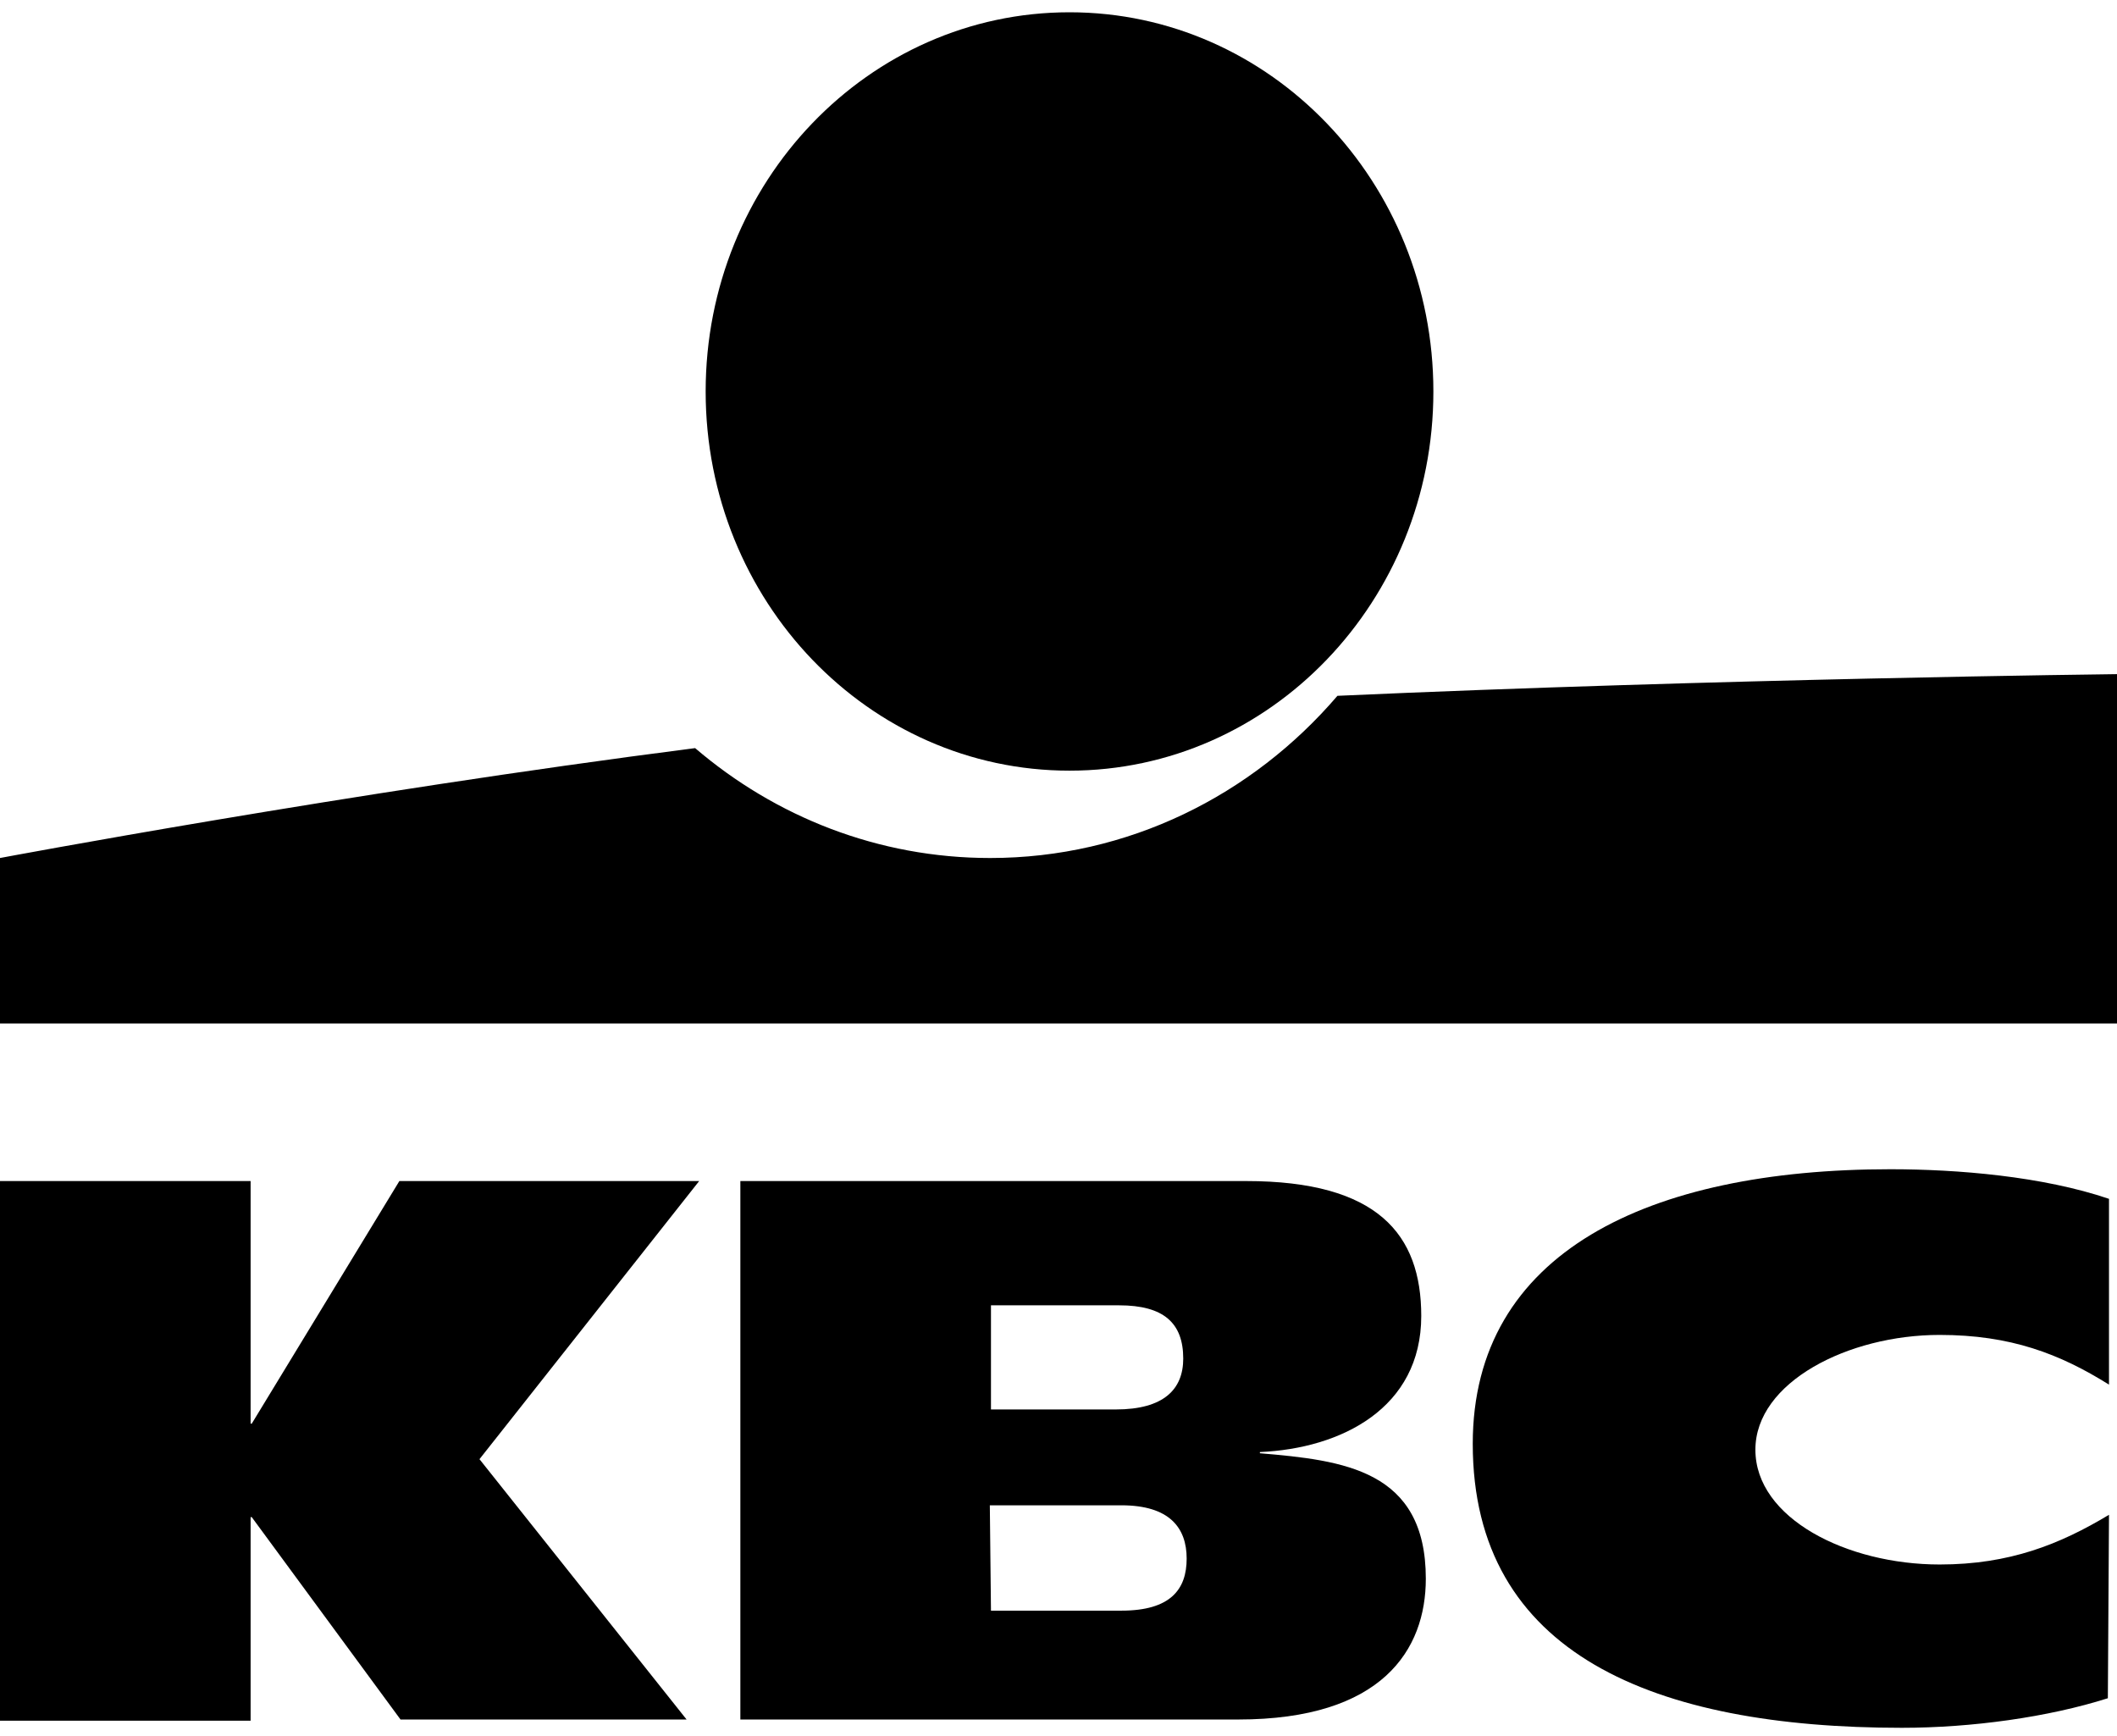 <svg width="100" height="82" viewBox="0 0 100 82" fill="none" xmlns="http://www.w3.org/2000/svg">
<path d="M50.52 36.402C60.013 36.402 67.708 28.383 67.708 18.491C67.708 8.599 60.013 0.58 50.52 0.58C41.028 0.58 33.333 8.599 33.333 18.491C33.333 28.383 41.028 36.402 50.52 36.402Z" fill="black"/>
<path d="M0 40.528C0 40.528 16.405 37.443 32.835 35.337C36.628 38.581 41.481 40.528 46.771 40.528C53.292 40.528 59.151 37.568 63.176 32.867C81.102 32.06 100 31.843 100 31.843V48.343H0V40.528Z" fill="black"/>
<path d="M11.838 71.662V81.277H0V55.787H11.838V67.246H11.892L18.865 55.787H33.027L22.649 68.924L32.432 81.221H18.919L11.892 71.662H11.838Z" fill="black"/>
<path d="M99.568 80.216C96.757 81.11 93.136 81.613 89.838 81.613C78.163 81.613 69.568 78.147 69.568 68.197C69.568 59.142 77.892 55.229 89.298 55.229C92.487 55.229 96.487 55.564 99.622 56.627V65.403C97.298 63.949 94.973 63.055 91.622 63.055C87.298 63.055 82.919 65.291 82.919 68.477C82.919 71.719 87.244 73.899 91.622 73.899C94.919 73.899 97.298 72.949 99.622 71.551L99.568 80.216Z" fill="black"/>
<path d="M34.972 55.787H58.864C65.081 55.787 67.135 58.303 67.135 62.16C67.135 66.52 63.351 68.42 59.513 68.588V68.644C63.459 68.979 67.351 69.427 67.351 74.569C67.351 77.923 65.297 81.221 58.486 81.221H34.972V55.787ZM46.81 76.079H52.972C55.297 76.079 56.054 75.072 56.054 73.619C56.054 72.166 55.243 71.103 52.972 71.103H46.756L46.81 76.079ZM46.81 66.576H52.702C54.972 66.576 55.892 65.626 55.892 64.172C55.892 62.495 54.972 61.657 52.864 61.657H46.81V66.576Z" fill="black"/>
</svg>
